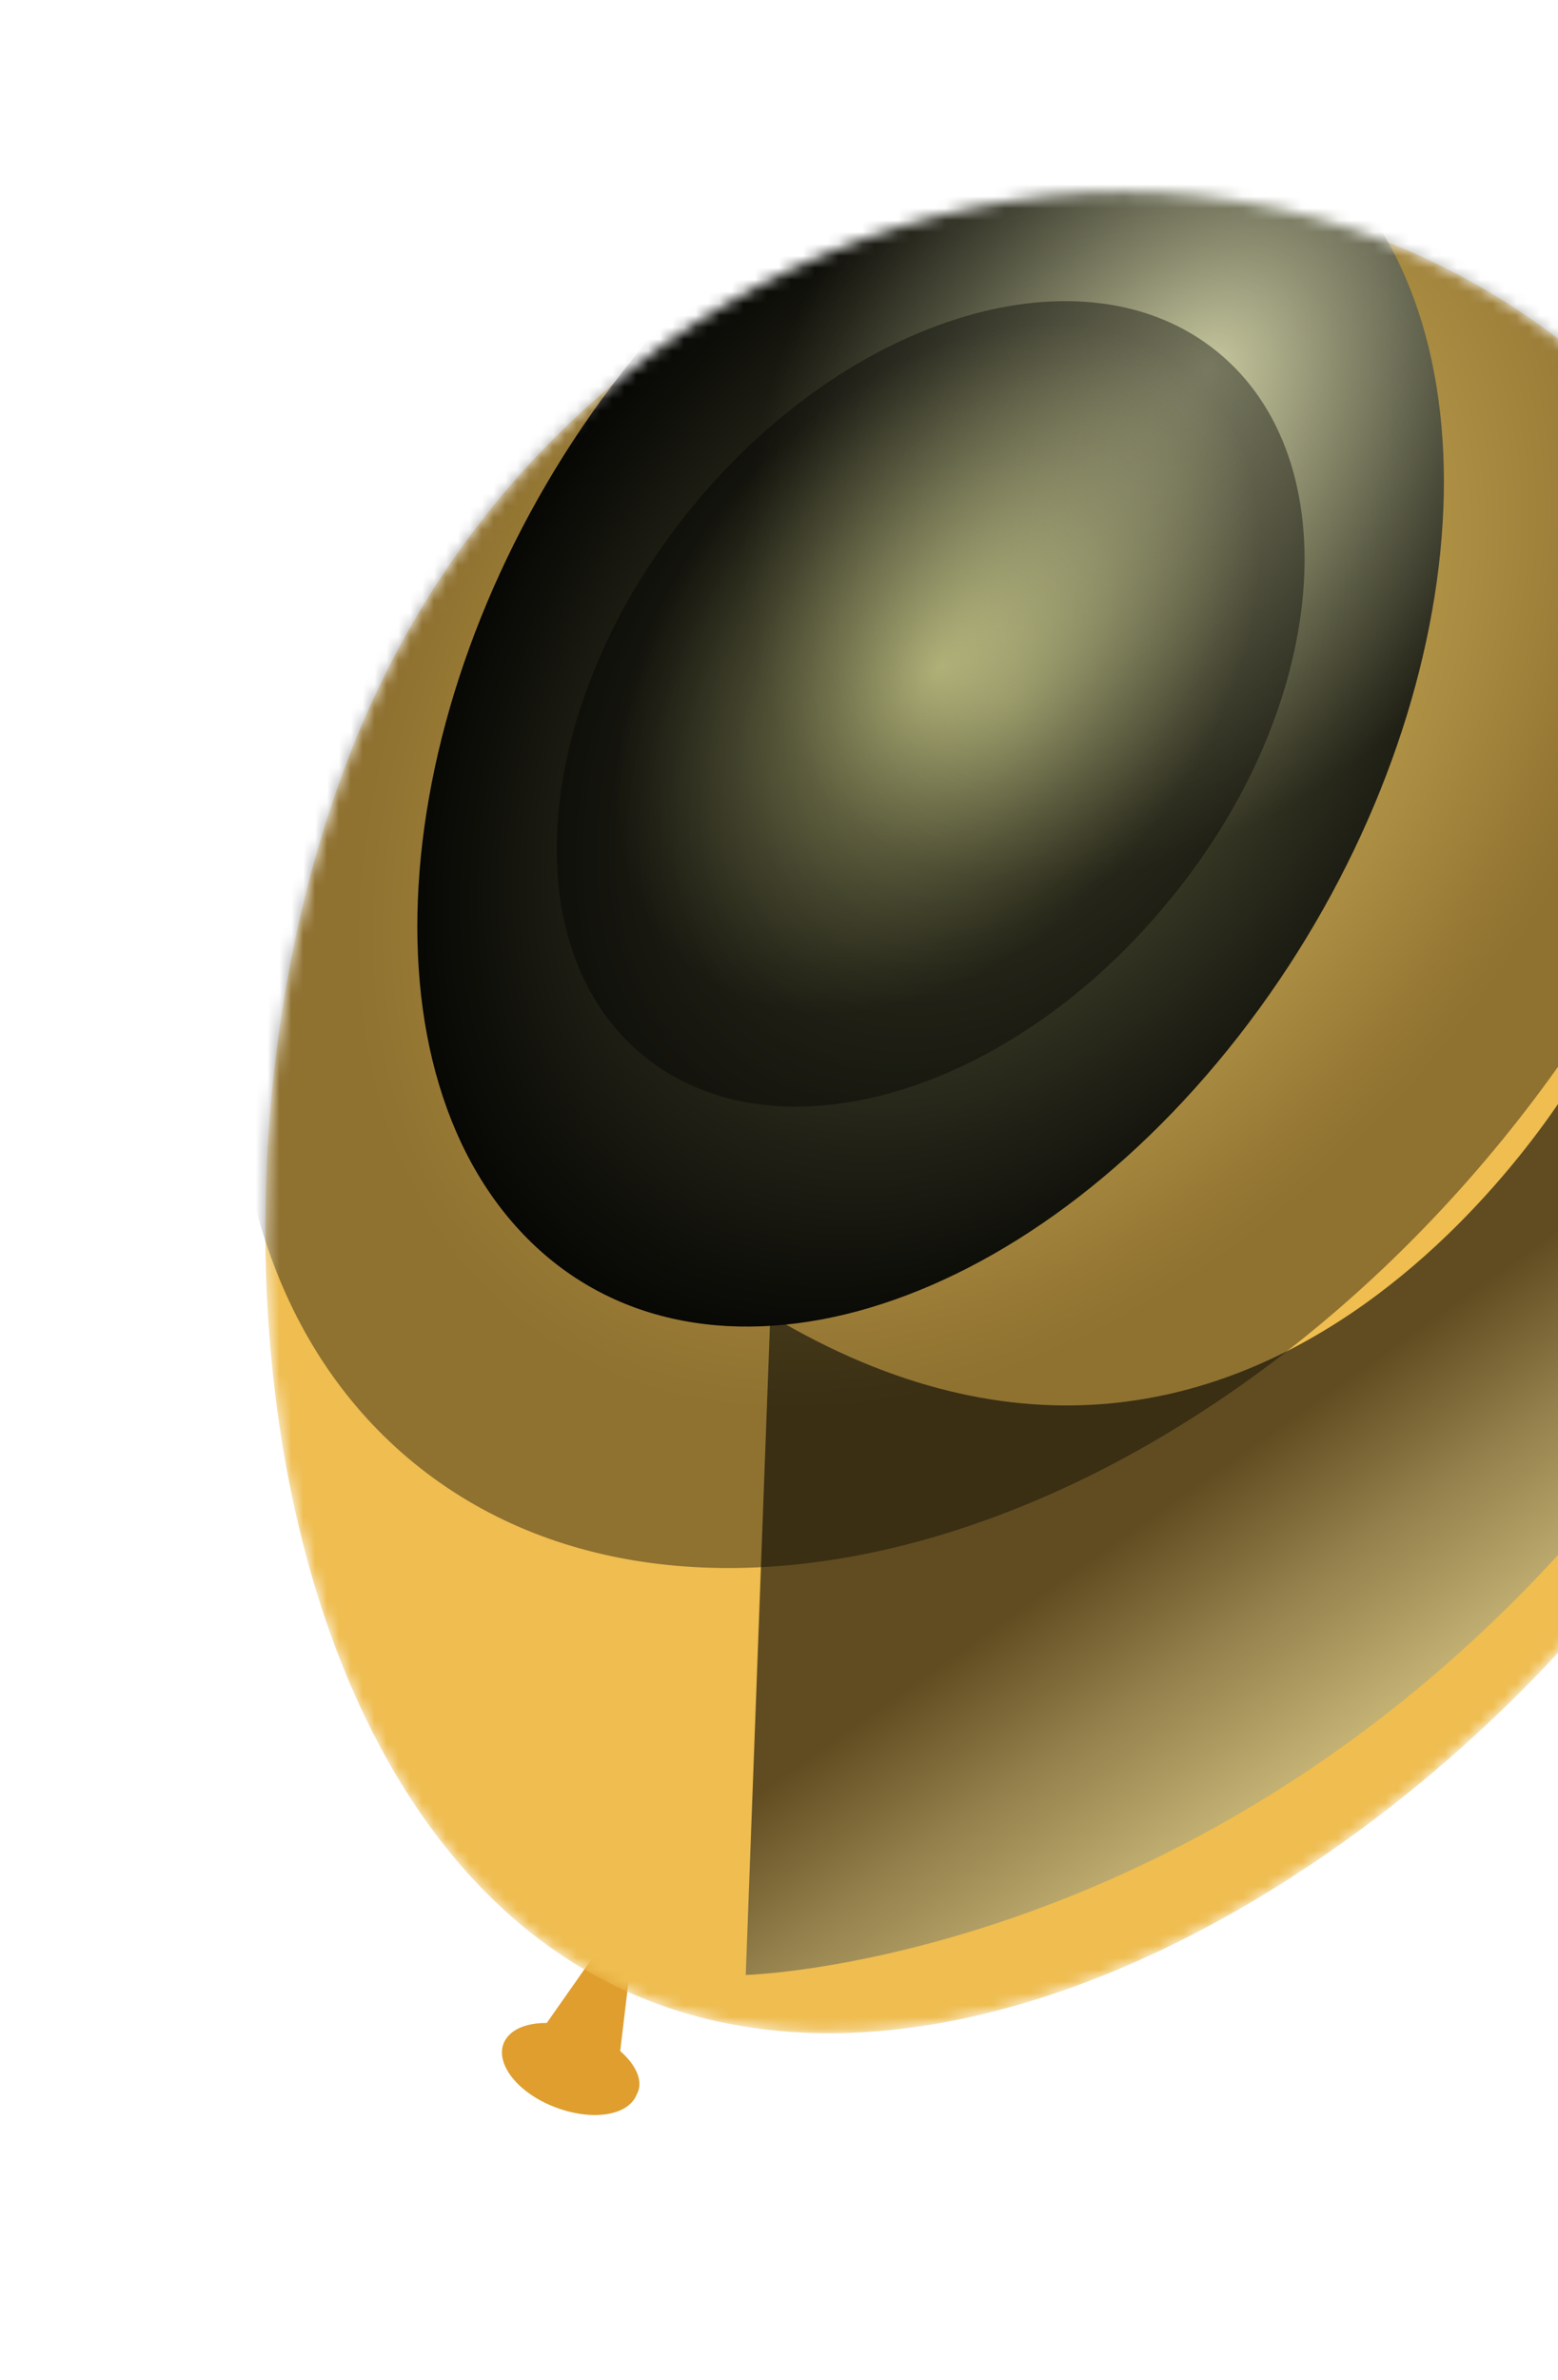 <svg width="131" height="200" viewBox="0 0 131 200" fill="none" xmlns="http://www.w3.org/2000/svg">
<g filter="url(#filter0_f_1_777)">
<path d="M52.148 172.365L53.753 158.931L45.974 170.005C44.194 169.993 42.787 170.591 42.339 171.741C41.666 173.512 43.597 175.923 46.708 177.098C49.819 178.274 52.837 177.799 53.537 176.013C54.147 174.933 53.48 173.528 52.148 172.365Z" fill="#DF9E2E"/>
<mask id="mask0_1_777" style="mask-type:luminance" maskUnits="userSpaceOnUse" x="22" y="16" width="134" height="155">
<path d="M148.831 112.876C132.456 148.343 84.974 182.137 52.521 167.275C20.069 152.413 15.012 94.259 31.366 58.787C47.72 23.314 87.277 6.7 119.706 21.647C152.134 36.593 165.199 77.431 148.831 112.876Z" fill="white"/>
</mask>
<g mask="url(#mask0_1_777)">
<path d="M148.831 112.876C132.456 148.343 84.974 182.137 52.521 167.275C20.069 152.413 15.012 94.259 31.366 58.787C47.72 23.314 87.277 6.7 119.705 21.647C152.134 36.593 165.199 77.431 148.831 112.876Z" fill="#EFBD50"/>
<path style="mix-blend-mode:screen" d="M112.787 14.911C127.063 30.338 123.216 62.643 104.136 87.085C85.056 111.528 57.962 118.813 43.7 103.413C29.439 88.013 33.278 55.66 52.357 31.218C71.437 6.776 98.444 -0.444 112.787 14.911Z" fill="url(#paint0_radial_1_777)"/>
<path style="mix-blend-mode:screen" opacity="0.6" d="M64.769 110.544L62.705 165.973C62.705 165.973 114.892 164.629 148.097 107.201L132.947 89.738C132.947 89.738 107.01 135.807 64.769 110.544Z" fill="url(#paint1_linear_1_777)"/>
<path style="mix-blend-mode:color-dodge" opacity="0.4" d="M126.363 95.74C98.817 129.525 57.84 141.728 34.835 122.973C11.831 104.218 15.483 61.616 43.023 27.852C70.563 -5.913 111.525 -18.143 134.536 0.591C157.546 19.325 153.888 61.949 126.363 95.74Z" fill="url(#paint2_radial_1_777)"/>
<path style="mix-blend-mode:color-dodge" opacity="0.4" d="M98.396 75.571C85.088 91.924 65.255 97.815 54.122 88.739C42.99 79.663 44.768 59.079 58.097 42.732C71.427 26.386 91.211 20.503 102.35 29.558C113.489 38.613 111.782 59.264 98.396 75.571Z" fill="url(#paint3_radial_1_777)"/>
</g>
</g>
<defs>
<filter id="filter0_f_1_777" x="18.307" y="12.156" width="141.585" height="169.587" filterUnits="userSpaceOnUse" color-interpolation-filters="sRGB">
<feFlood flood-opacity="0" result="BackgroundImageFix"/>
<feBlend mode="normal" in="SourceGraphic" in2="BackgroundImageFix" result="shape"/>
<feGaussianBlur stdDeviation="2" result="effect1_foregroundBlur_1_777"/>
</filter>
<radialGradient id="paint0_radial_1_777" cx="0" cy="0" r="1" gradientUnits="userSpaceOnUse" gradientTransform="translate(101.791 31.013) rotate(-51.888) scale(56.408 37.778)">
<stop stop-color="#FDFFD4"/>
<stop offset="0.26" stop-color="#A8A98D"/>
<stop offset="0.55" stop-color="#4E4F42"/>
<stop offset="0.76" stop-color="#161612"/>
<stop offset="0.86"/>
</radialGradient>
<linearGradient id="paint1_linear_1_777" x1="156.9" y1="203.574" x2="101.11" y2="124.368" gradientUnits="userSpaceOnUse">
<stop offset="0.56" stop-color="#FDFFD4"/>
<stop offset="0.6" stop-color="#F1F3CA"/>
<stop offset="0.67" stop-color="#D1D2AF"/>
<stop offset="0.76" stop-color="#9C9E83"/>
<stop offset="0.88" stop-color="#545547"/>
<stop offset="1"/>
</linearGradient>
<radialGradient id="paint2_radial_1_777" cx="0" cy="0" r="1" gradientUnits="userSpaceOnUse" gradientTransform="translate(85.344 58.874) rotate(39.351) scale(54.088 78.852)">
<stop stop-color="#FDFFA7"/>
<stop offset="0.26" stop-color="#A8A96F"/>
<stop offset="0.55" stop-color="#4E4F34"/>
<stop offset="0.76" stop-color="#16160E"/>
<stop offset="0.86"/>
</radialGradient>
<radialGradient id="paint3_radial_1_777" cx="0" cy="0" r="1" gradientUnits="userSpaceOnUse" gradientTransform="translate(78.877 56.21) rotate(39.351) scale(26.171 38.154)">
<stop stop-color="#FDFFA7"/>
<stop offset="0.26" stop-color="#A8A96F"/>
<stop offset="0.55" stop-color="#4E4F34"/>
<stop offset="0.76" stop-color="#16160E"/>
<stop offset="0.86"/>
</radialGradient>
</defs>
</svg>
